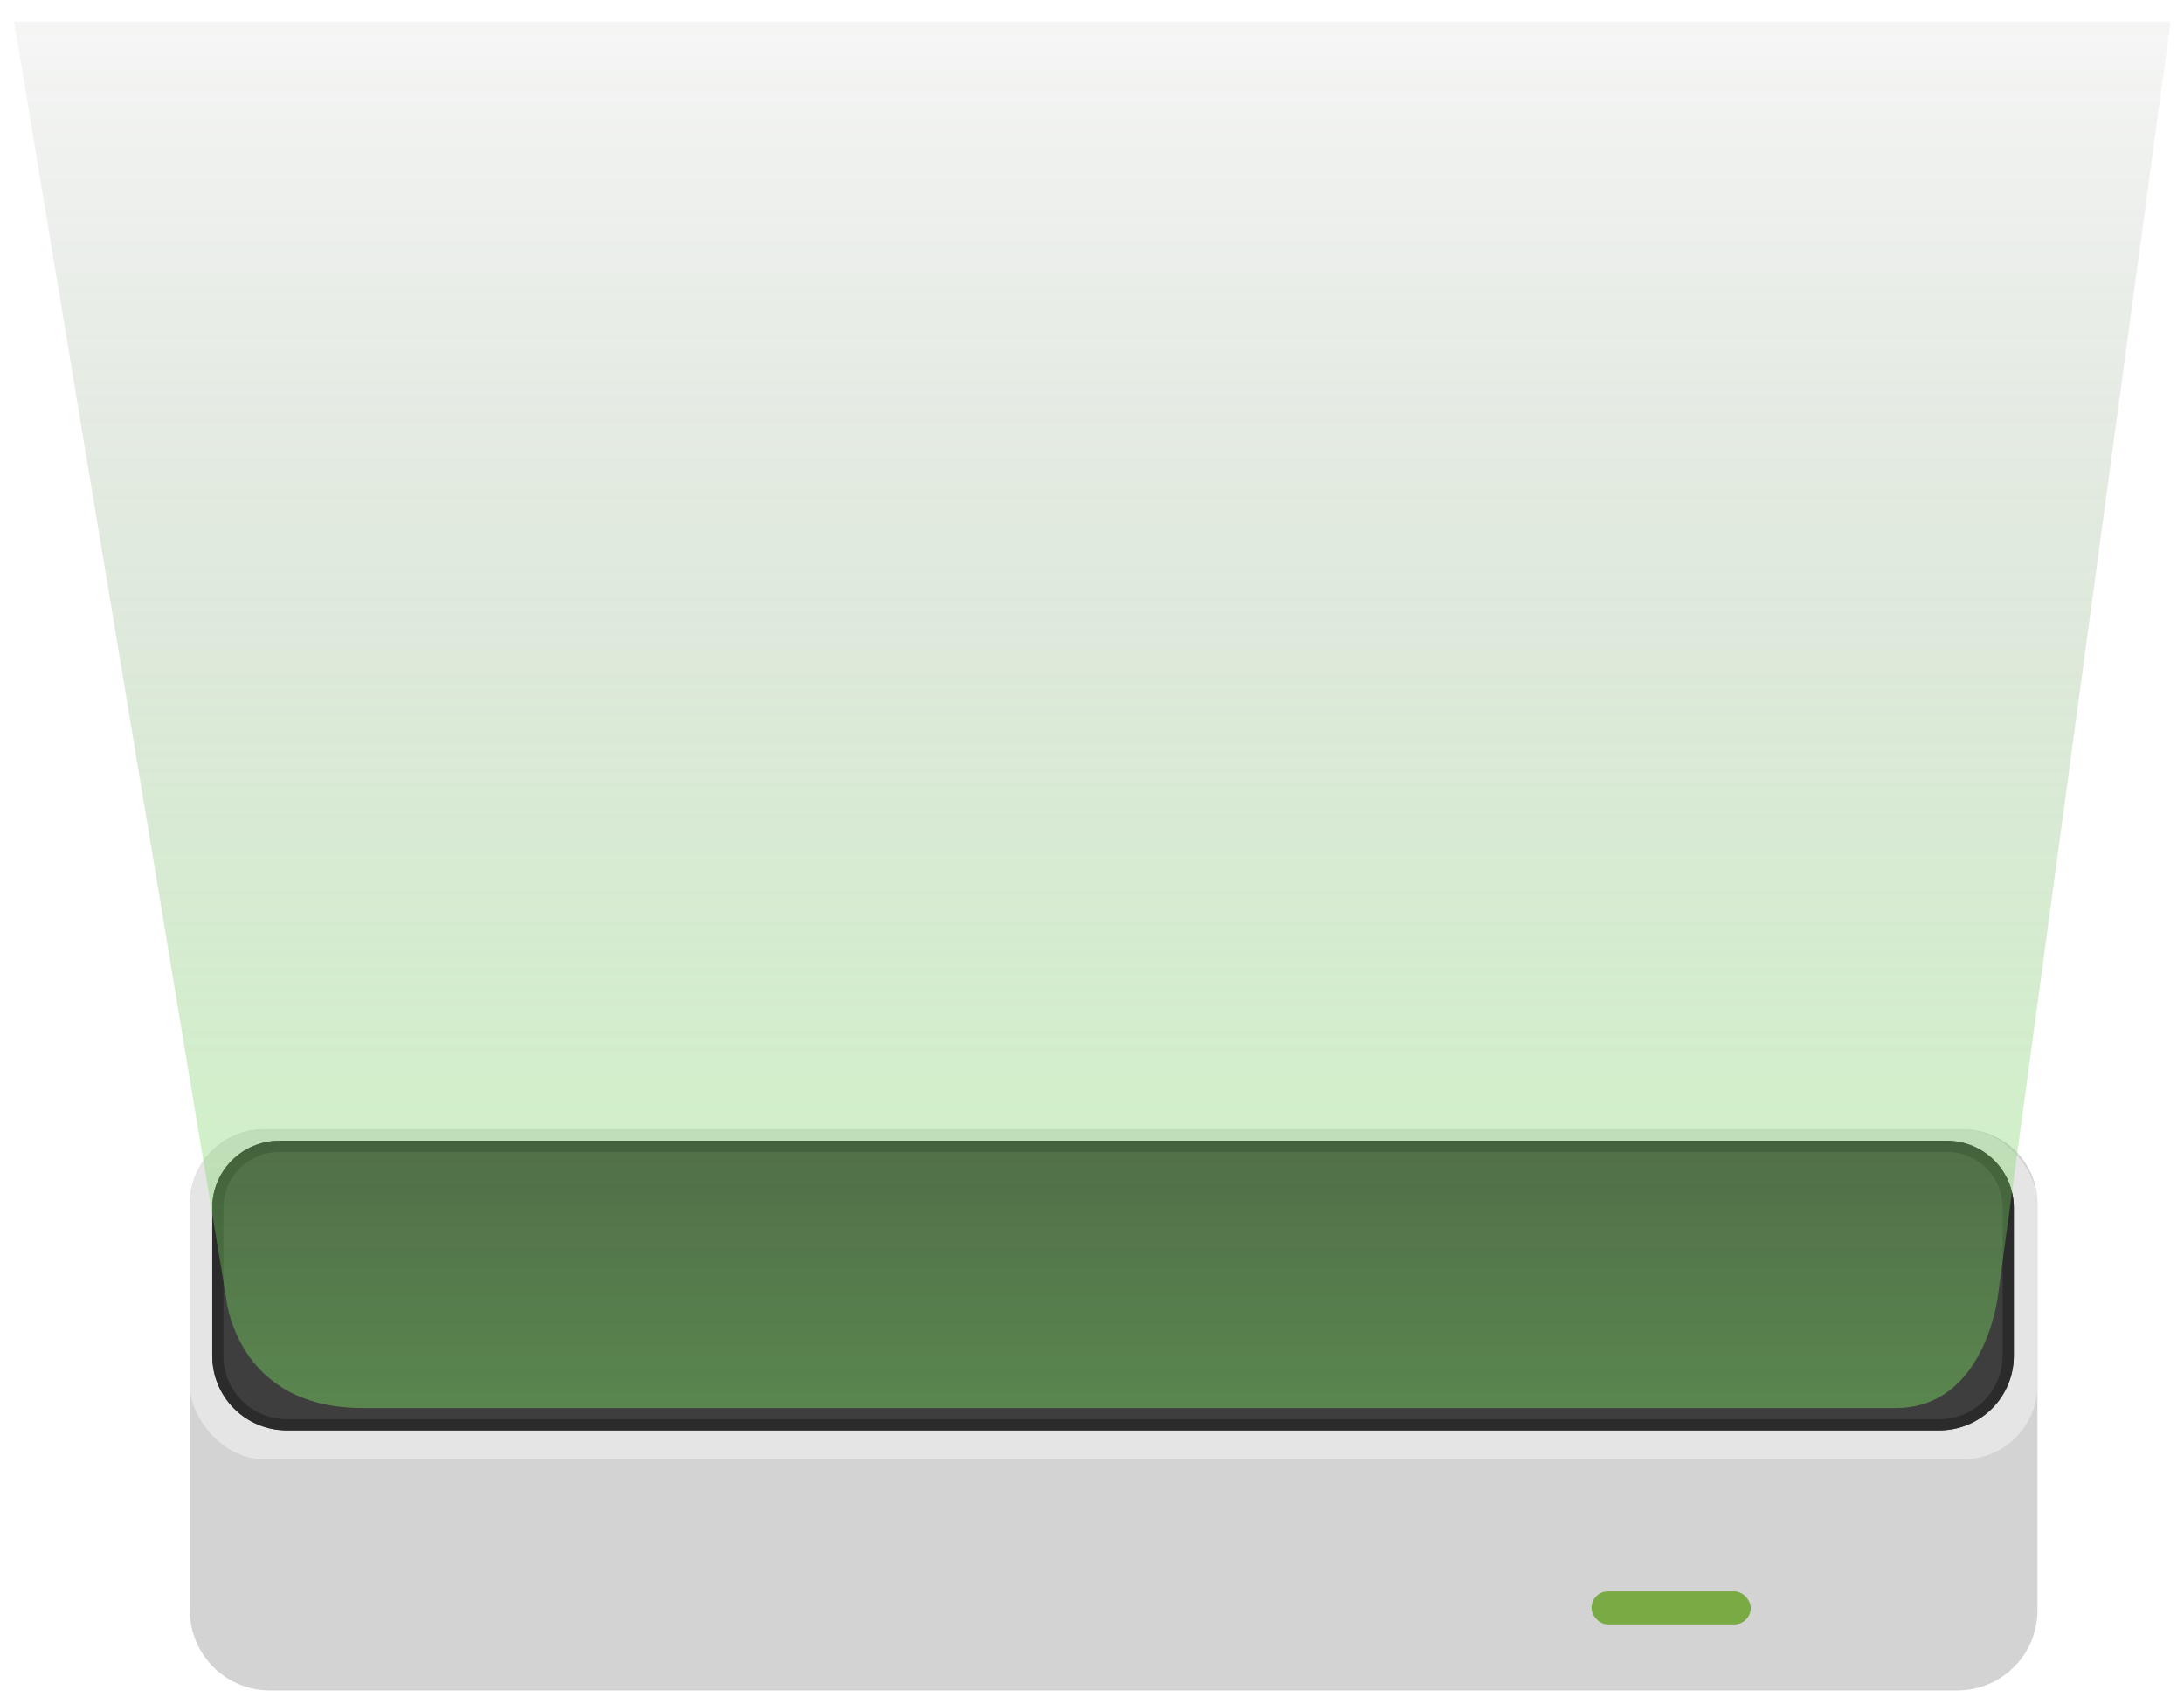 <?xml version="1.0" encoding="UTF-8" standalone="no"?>
<svg width="132px" height="103px" viewBox="0 0 132 103" version="1.1" xmlns="http://www.w3.org/2000/svg" xmlns:xlink="http://www.w3.org/1999/xlink">
    <!-- Generator: Sketch 43.2 (39069) - http://www.bohemiancoding.com/sketch -->
    <title>last page_leap motion</title>
    <desc>Created with Sketch.</desc>
    <defs>
        <filter x="-1.5%" y="-1.0%" width="103.0%" height="103.9%" filterUnits="objectBoundingBox" id="filter-1">
            <feOffset dx="0" dy="1" in="SourceAlpha" result="shadowOffsetOuter1"></feOffset>
            <feGaussianBlur stdDeviation="0.5" in="shadowOffsetOuter1" result="shadowBlurOuter1"></feGaussianBlur>
            <feColorMatrix values="0 0 0 0 0   0 0 0 0 0   0 0 0 0 0  0 0 0 0.5 0" type="matrix" in="shadowBlurOuter1" result="shadowMatrixOuter1"></feColorMatrix>
            <feMerge>
                <feMergeNode in="shadowMatrixOuter1"></feMergeNode>
                <feMergeNode in="SourceGraphic"></feMergeNode>
            </feMerge>
        </filter>
        <path d="M12.829,72.011 C12.829,69.774 14.65,67.961 16.882,67.961 L117.66,67.961 C119.898,67.961 121.713,69.769 121.713,72.011 L121.713,80.96 C121.713,83.451 119.707,85.469 117.208,85.469 L17.334,85.469 C14.846,85.469 12.829,83.461 12.829,80.96 L12.829,72.011 Z" id="path-2"></path>
        <linearGradient x1="50%" y1="-14.455%" x2="50%" y2="100%" id="linearGradient-3">
            <stop stop-color="#383838" stop-opacity="0" offset="0%"></stop>
            <stop stop-color="#83F167" stop-opacity="0.405" offset="100%"></stop>
        </linearGradient>
    </defs>
    <g id="YCH-WORKS" stroke="none" stroke-width="1" fill="none" fill-rule="evenodd">
        <g id="uArm-Studio_Getting-started" transform="translate(-509, -1535)">
            <g id="12th（copy）" transform="translate(309, 1080)">
                <g id="Group" transform="translate(200, 235)">
                    <g id="icon_leap-motion" filter="url(#filter-1)" transform="translate(0, 220)">
                        <g id="last-page_leap-motion">
                            <path d="M11.473,71.771 C11.473,69.283 13.482,67.266 15.971,67.266 L118.645,67.266 C121.13,67.266 123.144,69.287 123.144,71.771 L123.144,96.349 C123.144,99.023 120.976,101.192 118.31,101.192 L16.307,101.192 C13.637,101.192 11.473,99.018 11.473,96.349 L11.473,71.771 Z" id="Rectangle-17" fill="#D3D3D3"></path>
                            <rect id="Rectangle-18" fill="#79AA44" x="96.189" y="95.205" width="9.627" height="1.996" rx="0.998"></rect>
                            <rect id="Rectangle-17-Copy" fill="#E5E5E5" x="11.473" y="67.266" width="111.671" height="19.956" rx="4.5"></rect>
                            <g id="Rectangle-17-Copy">
                                <use fill="#3E3E3E" fill-rule="evenodd" xlink:href="#path-2"></use>
                                <path stroke="#2B2B2B" stroke-width="0.675" d="M13.166,72.011 C13.166,69.963 14.834,68.299 16.882,68.299 L117.66,68.299 C119.714,68.299 121.376,69.957 121.376,72.011 L121.376,80.96 C121.376,83.268 119.516,85.132 117.208,85.132 L17.334,85.132 C15.029,85.132 13.166,83.271 13.166,80.96 L13.166,72.011 Z"></path>
                            </g>
                            <path d="M13.655,77.378 L0.849,0.303 L131.189,0.303 L120.748,77.378 C120.748,77.378 119.967,84.119 114.579,84.119 C95.09,84.119 46.959,84.119 21.919,84.119 C14.18,84.119 13.655,77.378 13.655,77.378 Z" id="Path-58" fill="url(#linearGradient-3)"></path>
                        </g>
                    </g>
                </g>
            </g>
        </g>
    </g>
</svg>